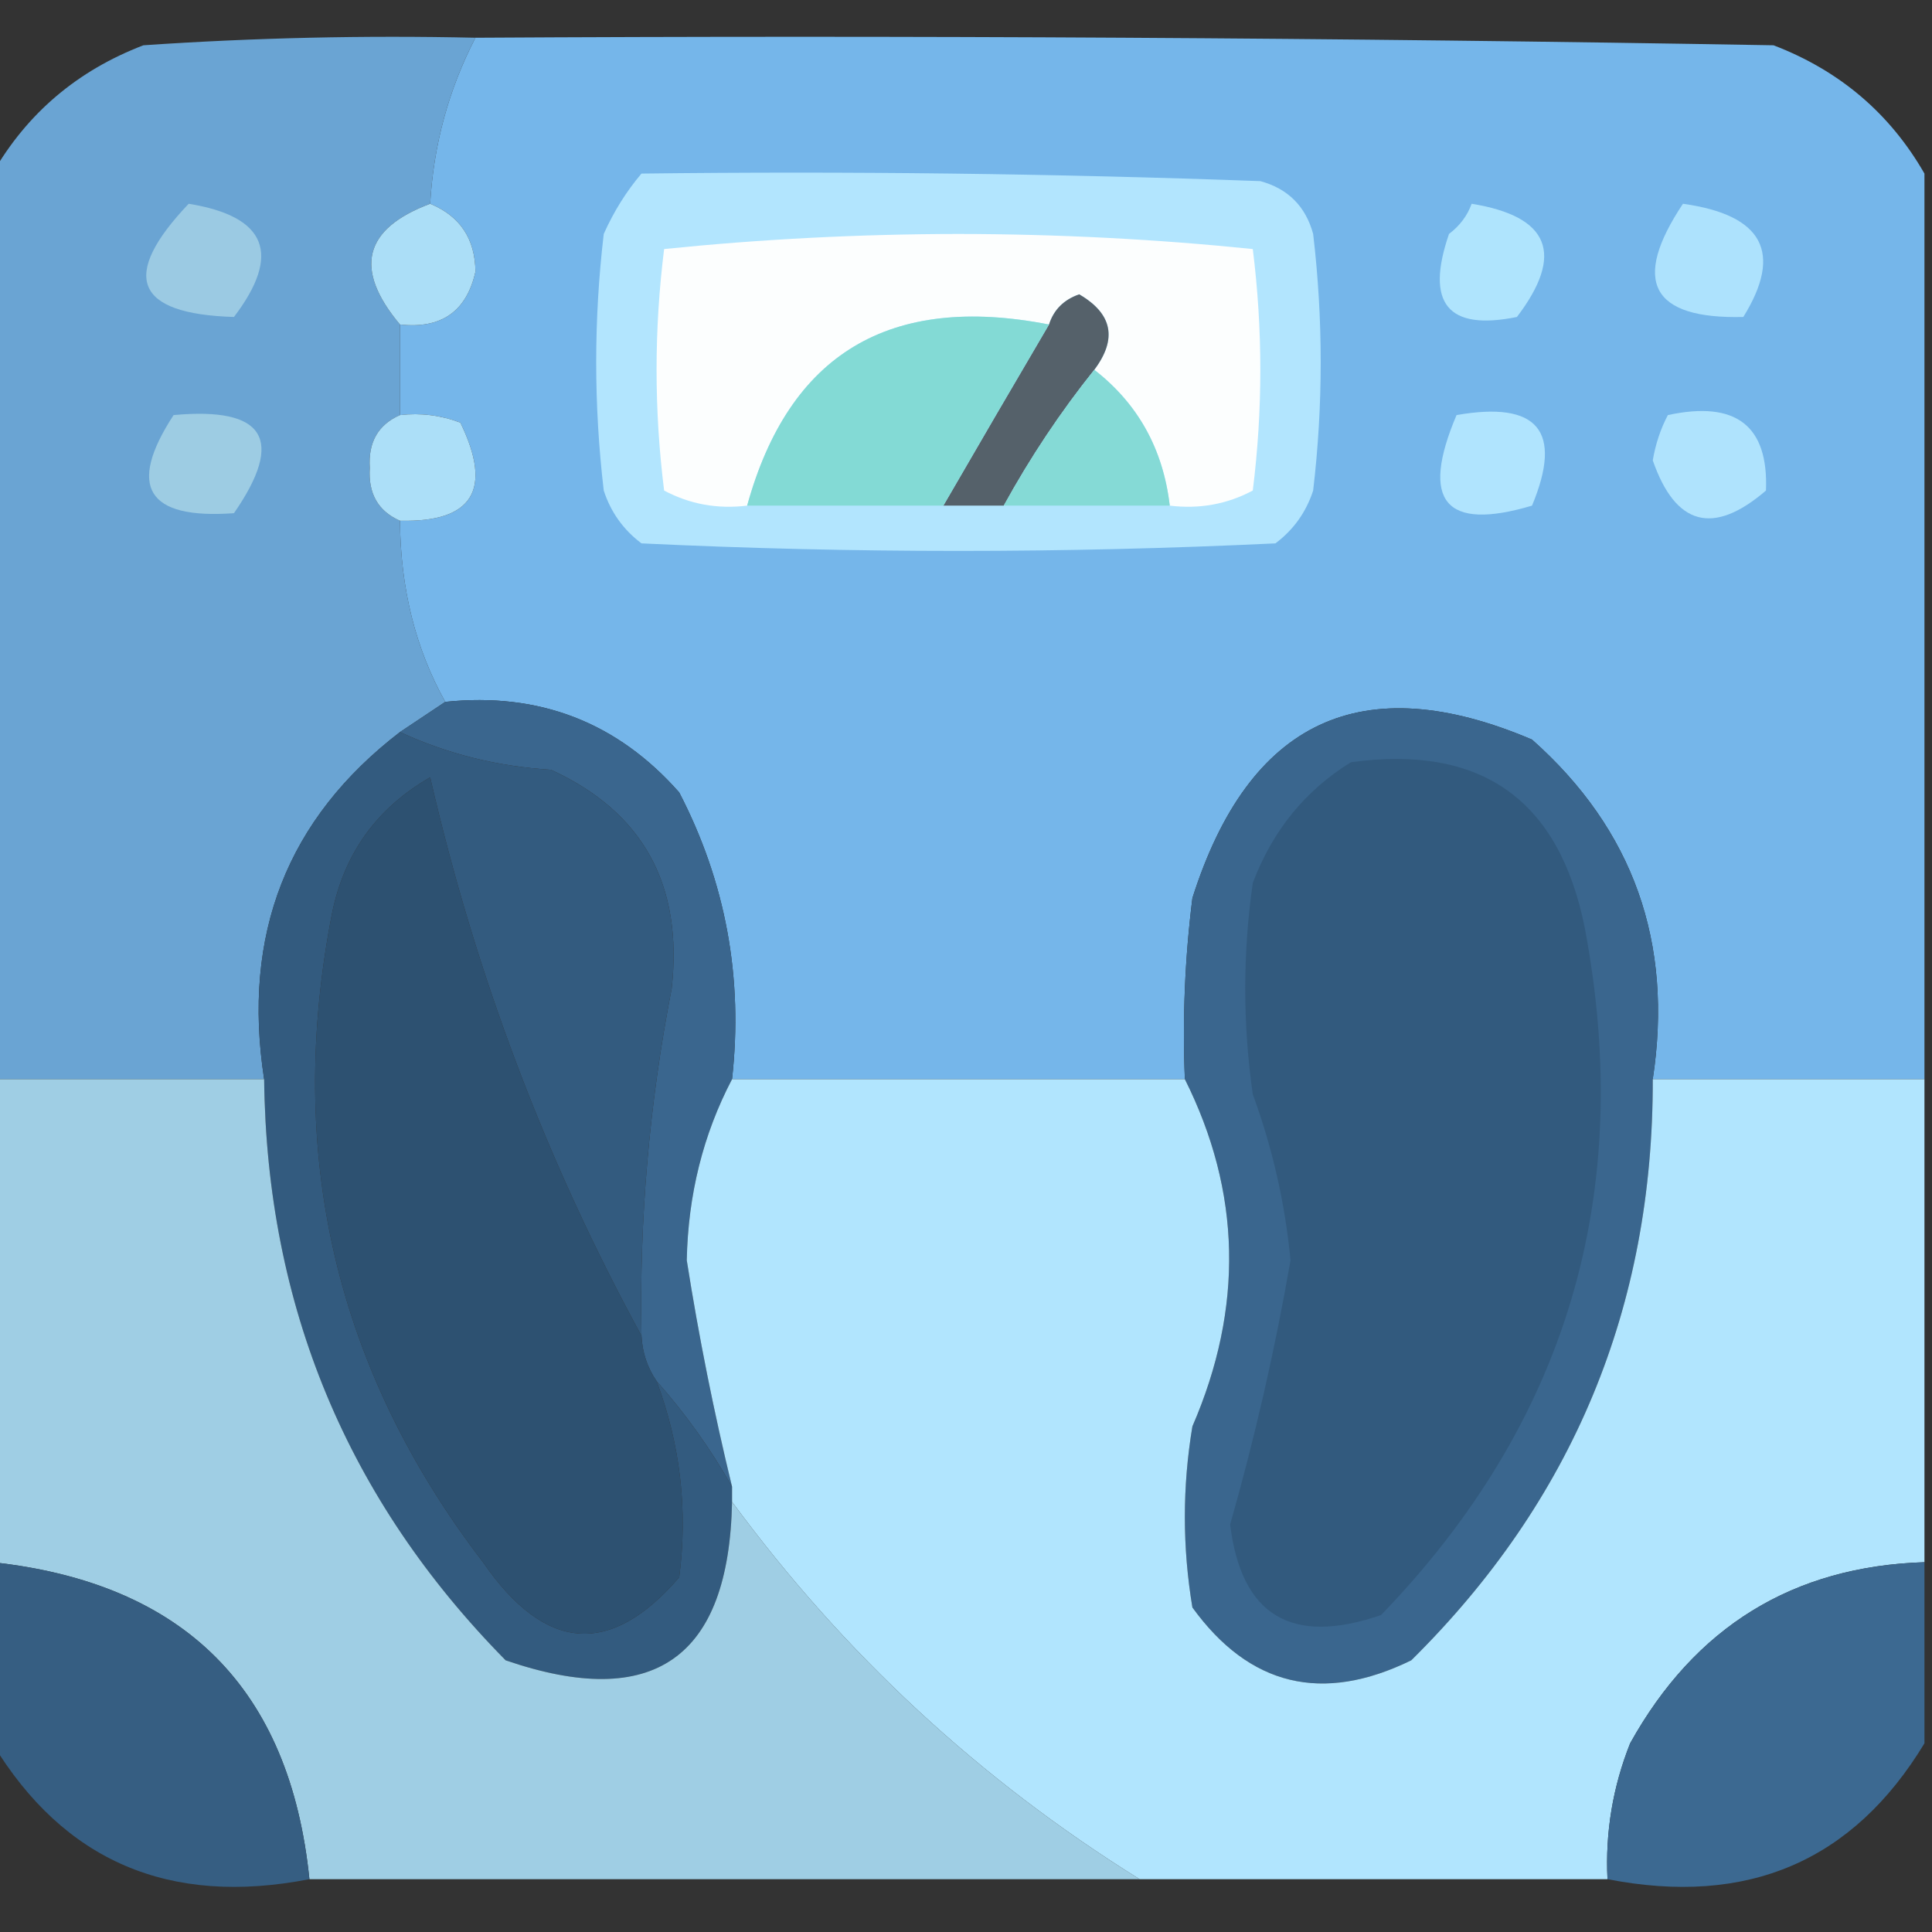 <?xml version="1.0" encoding="UTF-8"?>
<!DOCTYPE svg PUBLIC "-//W3C//DTD SVG 1.1//EN" "http://www.w3.org/Graphics/SVG/1.1/DTD/svg11.dtd">
<svg xmlns="http://www.w3.org/2000/svg" version="1.1" width="128px" height="128px" style="shape-rendering:geometricPrecision; text-rendering:geometricPrecision; image-rendering:optimizeQuality; fill-rule:evenodd; clip-rule:evenodd" xmlns:xlink="http://www.w3.org/1999/xlink">
<rect width="100%" height="100%" fill="#333333" stroke="none"/>
<g><path style="opacity:0.997" fill="#6aa4d3" d="M 31.5,2.5 C 29.726,5.926 28.726,9.593 28.5,13.5C 24.086,15.155 23.419,17.822 26.5,21.5C 26.5,23.5 26.5,25.5 26.5,27.5C 25.053,28.134 24.387,29.301 24.5,31C 24.387,32.699 25.053,33.866 26.5,34.5C 26.532,38.983 27.532,42.983 29.5,46.5C 28.5,47.167 27.5,47.833 26.5,48.5C 19.023,54.242 16.023,61.909 17.5,71.5C 11.5,71.5 5.5,71.5 -0.5,71.5C -0.5,51.5 -0.5,31.5 -0.5,11.5C 1.788,7.511 5.122,4.677 9.5,3C 16.826,2.5 24.159,2.334 31.5,2.5 Z"/></g>
<g><path style="opacity:0.994" fill="#76b7eb" d="M 31.5,2.5 C 60.169,2.333 88.835,2.5 117.5,3C 121.878,4.677 125.212,7.511 127.5,11.5C 127.5,31.5 127.5,51.5 127.5,71.5C 121.5,71.5 115.5,71.5 109.5,71.5C 110.877,62.459 108.21,54.959 101.5,49C 90.245,44.209 82.745,47.709 79,59.5C 78.501,63.486 78.335,67.486 78.5,71.5C 68.5,71.5 58.5,71.5 48.5,71.5C 49.249,64.779 48.082,58.446 45,52.5C 40.898,47.853 35.731,45.853 29.5,46.5C 27.532,42.983 26.532,38.983 26.5,34.5C 31.328,34.615 32.661,32.448 30.5,28C 29.207,27.51 27.873,27.343 26.5,27.5C 26.5,25.5 26.5,23.5 26.5,21.5C 29.244,21.8 30.911,20.633 31.5,18C 31.478,15.817 30.478,14.317 28.5,13.5C 28.726,9.593 29.726,5.926 31.5,2.5 Z"/></g>
<g><path style="opacity:1" fill="#b2e5fe" d="M 42.5,11.5 C 56.171,11.333 69.837,11.5 83.5,12C 85.333,12.5 86.5,13.667 87,15.5C 87.667,21.167 87.667,26.833 87,32.5C 86.535,33.931 85.701,35.097 84.5,36C 70.5,36.667 56.5,36.667 42.5,36C 41.299,35.097 40.465,33.931 40,32.5C 39.333,26.833 39.333,21.167 40,15.5C 40.662,14.016 41.495,12.683 42.5,11.5 Z"/></g>
<g><path style="opacity:1" fill="#9bcae3" d="M 12.5,13.5 C 17.668,14.338 18.668,16.838 15.5,21C 8.934,20.805 7.934,18.305 12.5,13.5 Z"/></g>
<g><path style="opacity:1" fill="#abdef7" d="M 28.5,13.5 C 30.478,14.317 31.478,15.817 31.5,18C 30.911,20.633 29.244,21.8 26.5,21.5C 23.419,17.822 24.086,15.155 28.5,13.5 Z"/></g>
<g><path style="opacity:1" fill="#afe4fd" d="M 97.5,13.5 C 102.668,14.338 103.668,16.838 100.5,21C 95.917,21.934 94.417,20.1 96,15.5C 96.717,14.956 97.217,14.289 97.5,13.5 Z"/></g>
<g><path style="opacity:1" fill="#ade2fd" d="M 111.5,13.5 C 116.805,14.241 118.139,16.741 115.5,21C 109.403,21.148 108.07,18.648 111.5,13.5 Z"/></g>
<g><path style="opacity:1" fill="#fcfefe" d="M 77.5,33.5 C 77.06,29.748 75.393,26.748 72.5,24.5C 74.038,22.449 73.704,20.782 71.5,19.5C 70.478,19.855 69.811,20.522 69.5,21.5C 58.947,19.437 52.28,23.437 49.5,33.5C 47.533,33.739 45.7,33.406 44,32.5C 43.333,27.167 43.333,21.833 44,16.5C 50.423,15.843 56.923,15.509 63.5,15.5C 70.077,15.509 76.577,15.843 83,16.5C 83.667,21.833 83.667,27.167 83,32.5C 81.3,33.406 79.467,33.739 77.5,33.5 Z"/></g>
<g><path style="opacity:1" fill="#55616a" d="M 72.5,24.5 C 70.265,27.291 68.265,30.291 66.5,33.5C 65.167,33.5 63.833,33.5 62.5,33.5C 64.806,29.517 67.139,25.517 69.5,21.5C 69.811,20.522 70.478,19.855 71.5,19.5C 73.704,20.782 74.038,22.449 72.5,24.5 Z"/></g>
<g><path style="opacity:1" fill="#83dad5" d="M 69.5,21.5 C 67.139,25.517 64.806,29.517 62.5,33.5C 58.167,33.5 53.833,33.5 49.5,33.5C 52.28,23.437 58.947,19.437 69.5,21.5 Z"/></g>
<g><path style="opacity:1" fill="#85dad6" d="M 72.5,24.5 C 75.393,26.748 77.06,29.748 77.5,33.5C 73.833,33.5 70.167,33.5 66.5,33.5C 68.265,30.291 70.265,27.291 72.5,24.5 Z"/></g>
<g><path style="opacity:1" fill="#9dcce3" d="M 11.5,27.5 C 17.555,26.942 18.888,29.109 15.5,34C 9.738,34.418 8.404,32.251 11.5,27.5 Z"/></g>
<g><path style="opacity:1" fill="#acdff8" d="M 26.5,27.5 C 27.873,27.343 29.207,27.51 30.5,28C 32.661,32.448 31.328,34.615 26.5,34.5C 25.053,33.866 24.387,32.699 24.5,31C 24.387,29.301 25.053,28.134 26.5,27.5 Z"/></g>
<g><path style="opacity:1" fill="#b0e4fe" d="M 96.5,27.5 C 101.895,26.555 103.561,28.555 101.5,33.5C 95.74,35.212 94.074,33.212 96.5,27.5 Z"/></g>
<g><path style="opacity:1" fill="#afe3fd" d="M 110.5,27.5 C 115.006,26.527 117.172,28.194 117,32.5C 113.507,35.502 111.007,34.835 109.5,30.5C 109.685,29.416 110.018,28.416 110.5,27.5 Z"/></g>
<g><path style="opacity:1" fill="#3a668e" d="M 29.5,46.5 C 35.731,45.853 40.898,47.853 45,52.5C 48.082,58.446 49.249,64.779 48.5,71.5C 46.586,75.155 45.586,79.155 45.5,83.5C 46.295,88.549 47.295,93.549 48.5,98.5C 47.079,95.991 45.412,93.657 43.5,91.5C 42.89,90.609 42.557,89.609 42.5,88.5C 42.352,80.76 43.018,73.094 44.5,65.5C 45.267,58.627 42.6,53.794 36.5,51C 32.944,50.778 29.61,49.944 26.5,48.5C 27.5,47.833 28.5,47.167 29.5,46.5 Z"/></g>
<g><path style="opacity:1" fill="#3a668e" d="M 109.5,71.5 C 109.536,86.591 104.203,99.424 93.5,110C 87.61,112.879 82.776,111.712 79,106.5C 78.333,102.5 78.333,98.5 79,94.5C 82.406,86.638 82.239,78.971 78.5,71.5C 78.335,67.486 78.501,63.486 79,59.5C 82.745,47.709 90.245,44.209 101.5,49C 108.21,54.959 110.877,62.459 109.5,71.5 Z"/></g>
<g><path style="opacity:1" fill="#335b7f" d="M 26.5,48.5 C 29.61,49.944 32.944,50.778 36.5,51C 42.6,53.794 45.267,58.627 44.5,65.5C 43.018,73.094 42.352,80.76 42.5,88.5C 36.172,76.898 31.505,64.565 28.5,51.5C 24.981,53.52 22.814,56.52 22,60.5C 18.895,76.408 22.228,90.742 32,103.5C 36.108,109.464 40.441,109.797 45,104.5C 45.578,100.044 45.078,95.711 43.5,91.5C 45.412,93.657 47.079,95.991 48.5,98.5C 48.5,98.833 48.5,99.167 48.5,99.5C 48.299,109.869 43.299,113.369 33.5,110C 23.003,99.351 17.67,86.518 17.5,71.5C 16.023,61.909 19.023,54.242 26.5,48.5 Z"/></g>
<g><path style="opacity:1" fill="#325a7e" d="M 89.5,50.5 C 98.143,49.314 103.31,52.98 105,61.5C 108.317,79.08 103.817,94.246 91.5,107C 85.571,109.043 82.237,107.043 81.5,101C 83.141,95.241 84.475,89.408 85.5,83.5C 85.14,79.727 84.307,76.061 83,72.5C 82.333,67.833 82.333,63.167 83,58.5C 84.305,55.039 86.471,52.372 89.5,50.5 Z"/></g>
<g><path style="opacity:1" fill="#2d5171" d="M 42.5,88.5 C 42.557,89.609 42.89,90.609 43.5,91.5C 45.078,95.711 45.578,100.044 45,104.5C 40.441,109.797 36.108,109.464 32,103.5C 22.228,90.742 18.895,76.408 22,60.5C 22.814,56.52 24.981,53.52 28.5,51.5C 31.505,64.565 36.172,76.898 42.5,88.5 Z"/></g>
<g><path style="opacity:1" fill="#9fcee4" d="M -0.5,71.5 C 5.5,71.5 11.5,71.5 17.5,71.5C 17.67,86.518 23.003,99.351 33.5,110C 43.299,113.369 48.299,109.869 48.5,99.5C 55.919,109.587 64.919,117.921 75.5,124.5C 57.167,124.5 38.833,124.5 20.5,124.5C 19.212,111.879 12.212,104.879 -0.5,103.5C -0.5,92.833 -0.5,82.167 -0.5,71.5 Z"/></g>
<g><path style="opacity:1" fill="#b1e5fe" d="M 48.5,71.5 C 58.5,71.5 68.5,71.5 78.5,71.5C 82.239,78.971 82.406,86.638 79,94.5C 78.333,98.5 78.333,102.5 79,106.5C 82.776,111.712 87.61,112.879 93.5,110C 104.203,99.424 109.536,86.591 109.5,71.5C 115.5,71.5 121.5,71.5 127.5,71.5C 127.5,82.167 127.5,92.833 127.5,103.5C 118.795,103.775 112.295,107.775 108,115.5C 106.851,118.393 106.351,121.393 106.5,124.5C 96.167,124.5 85.833,124.5 75.5,124.5C 64.919,117.921 55.919,109.587 48.5,99.5C 48.5,99.167 48.5,98.833 48.5,98.5C 47.295,93.549 46.295,88.549 45.5,83.5C 45.586,79.155 46.586,75.155 48.5,71.5 Z"/></g>
<g><path style="opacity:1" fill="#365e82" d="M -0.5,103.5 C 12.212,104.879 19.212,111.879 20.5,124.5C 11.226,126.312 4.226,123.312 -0.5,115.5C -0.5,111.5 -0.5,107.5 -0.5,103.5 Z"/></g>
<g><path style="opacity:1" fill="#3c6991" d="M 127.5,103.5 C 127.5,107.5 127.5,111.5 127.5,115.5C 122.774,123.312 115.774,126.312 106.5,124.5C 106.351,121.393 106.851,118.393 108,115.5C 112.295,107.775 118.795,103.775 127.5,103.5 Z"/></g>
</svg>
